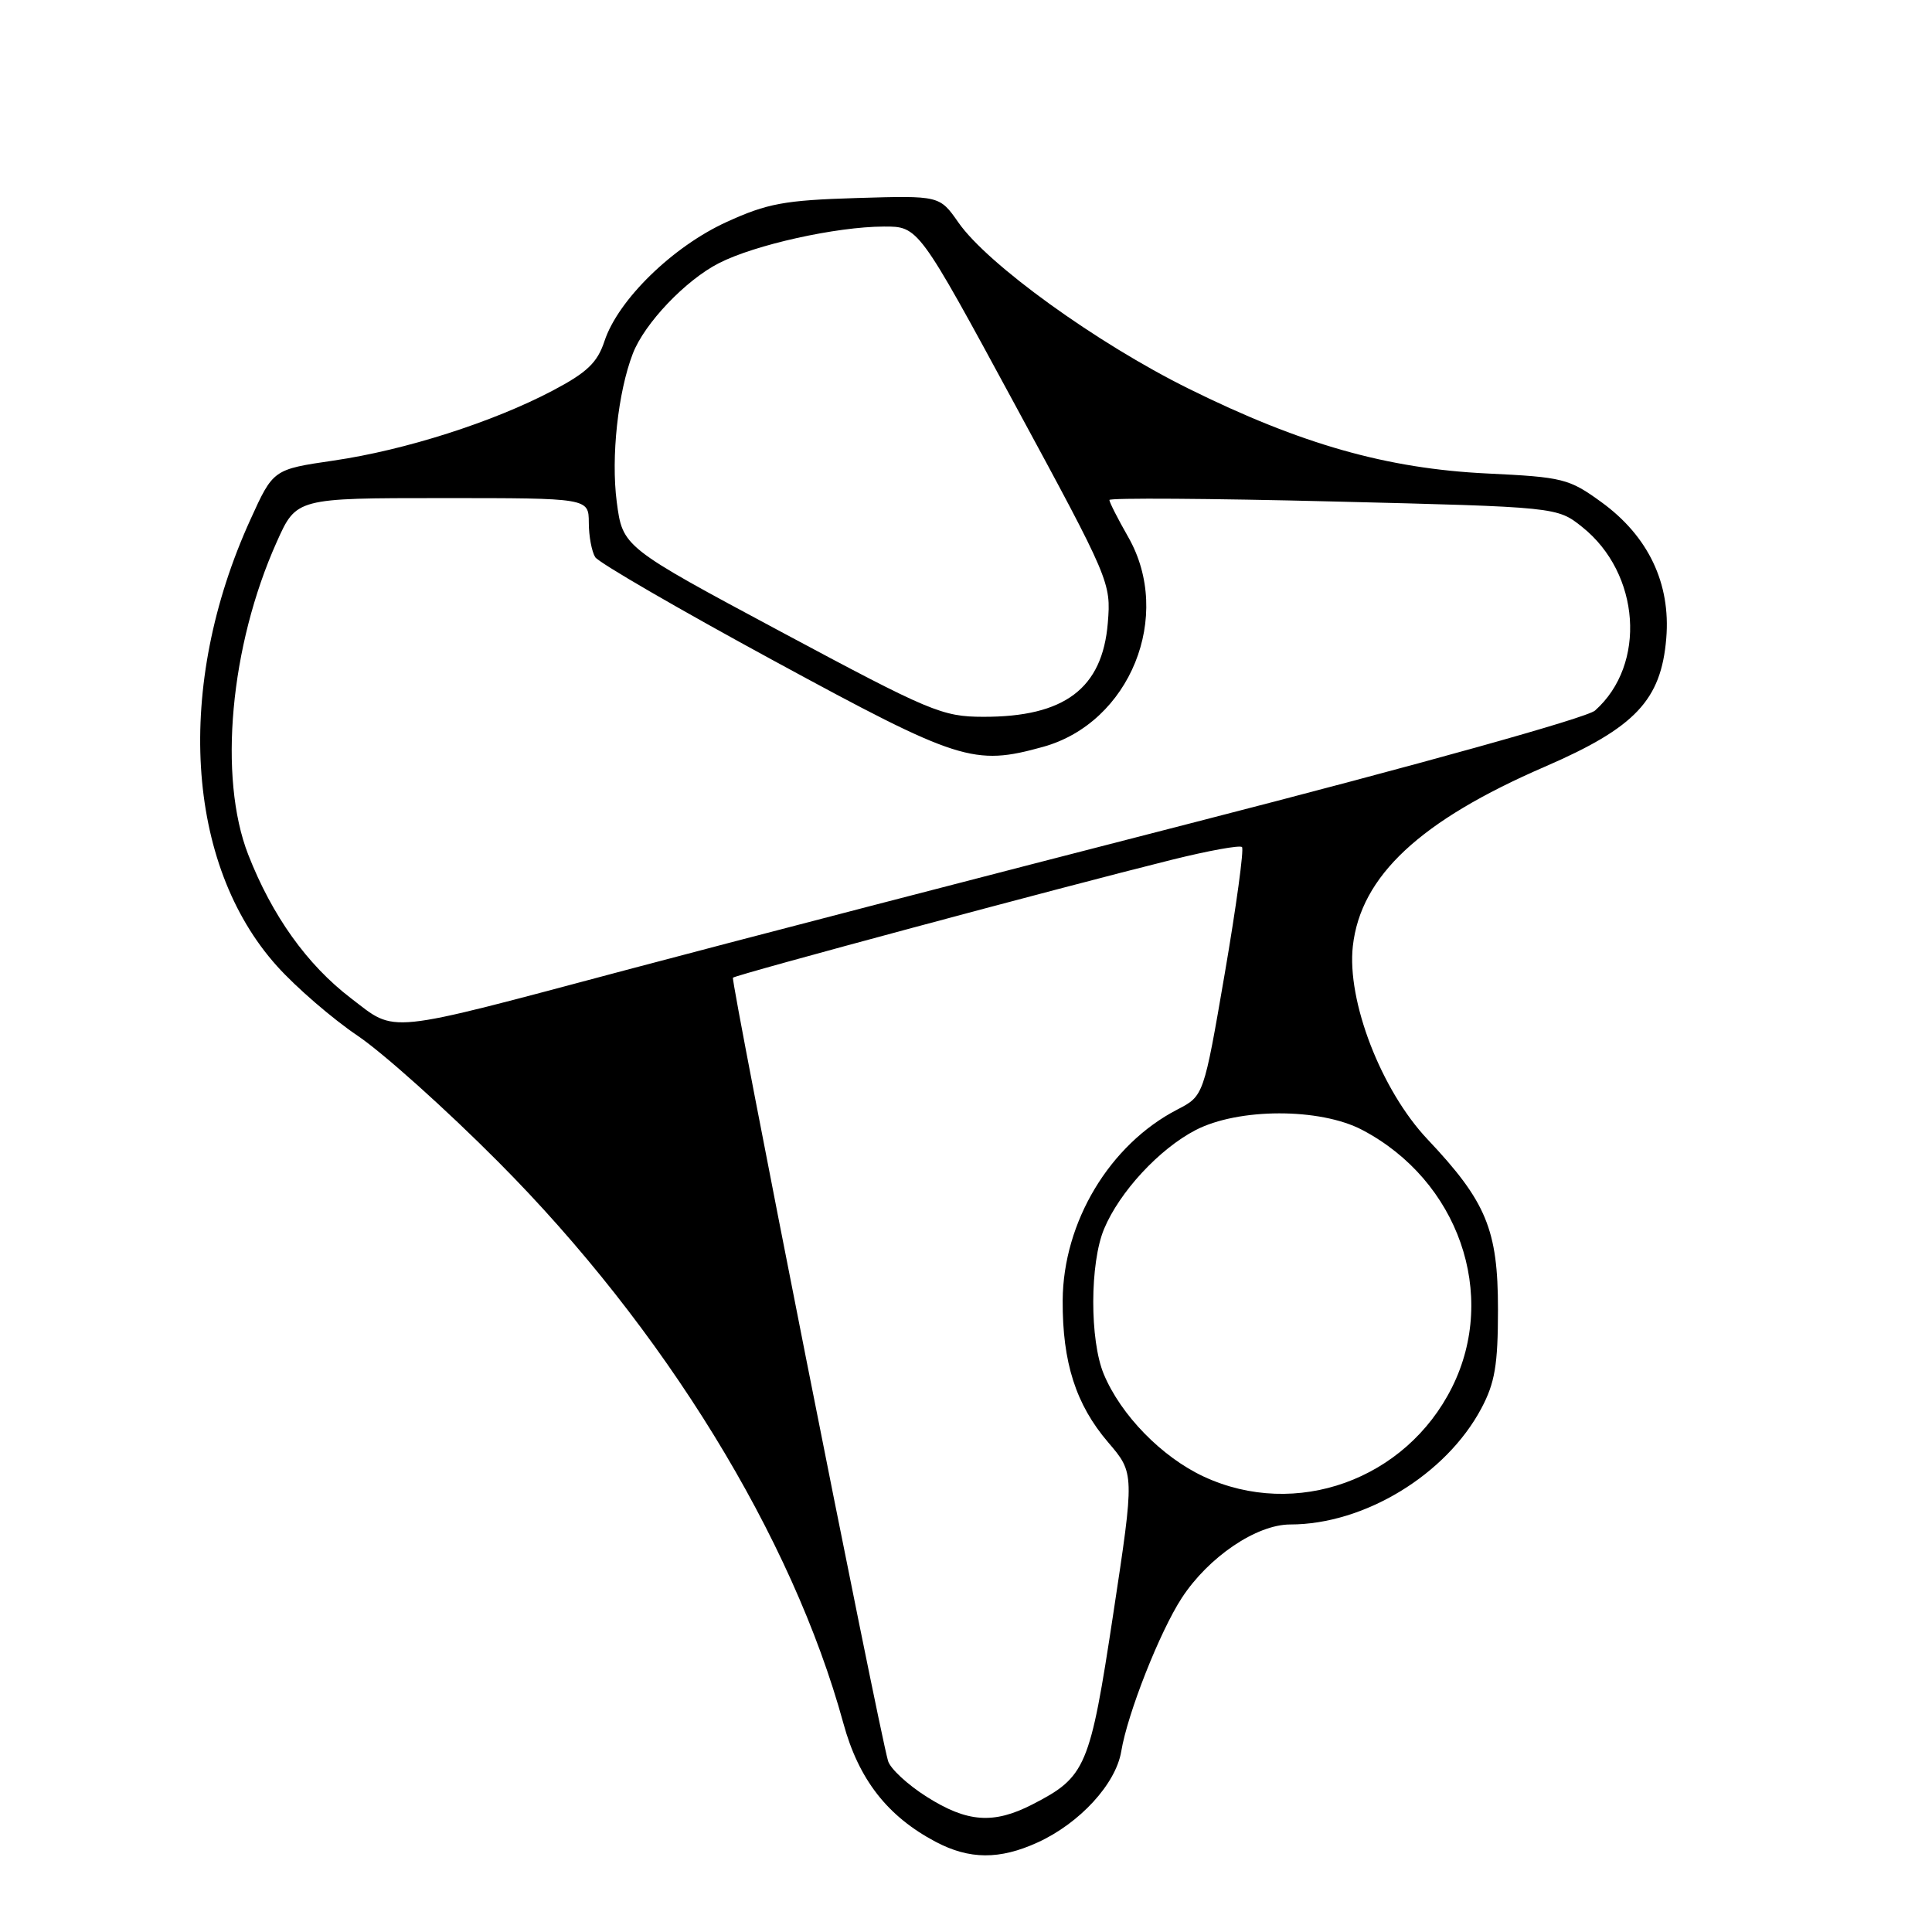 <?xml version="1.0" encoding="UTF-8" standalone="no"?>
<!DOCTYPE svg PUBLIC "-//W3C//DTD SVG 1.1//EN" "http://www.w3.org/Graphics/SVG/1.1/DTD/svg11.dtd" >
<svg xmlns="http://www.w3.org/2000/svg" xmlns:xlink="http://www.w3.org/1999/xlink" version="1.1" viewBox="0 0 256 256">
 <g >
 <path fill="currentColor"
d=" M 137.50 244.13 C 143.08 241.58 147.85 236.38 148.57 232.07 C 149.40 227.04 153.68 216.20 156.59 211.74 C 160.13 206.31 166.49 202.00 170.97 202.00 C 180.76 202.00 191.60 195.42 196.28 186.63 C 198.08 183.25 198.49 180.86 198.49 173.50 C 198.49 162.94 196.95 159.22 189.15 150.96 C 183.02 144.47 178.44 132.62 179.26 125.35 C 180.31 116.07 188.16 108.75 204.73 101.58 C 216.68 96.40 220.11 92.78 220.79 84.57 C 221.39 77.30 218.41 71.05 212.20 66.54 C 207.91 63.42 207.09 63.22 197.08 62.74 C 183.77 62.10 172.39 58.87 157.50 51.50 C 145.34 45.48 130.86 35.03 127.00 29.49 C 124.50 25.91 124.50 25.91 113.50 26.24 C 103.96 26.53 101.67 26.95 96.27 29.42 C 89.14 32.67 81.91 39.72 80.10 45.19 C 79.16 48.05 77.79 49.36 73.21 51.77 C 65.31 55.93 53.67 59.65 44.19 61.03 C 36.20 62.20 36.20 62.20 33.18 68.85 C 23.15 90.86 24.56 114.51 36.71 128.02 C 39.23 130.83 44.05 134.99 47.40 137.25 C 50.76 139.52 59.13 147.02 66.01 153.94 C 87.99 176.00 105.01 203.70 111.75 228.34 C 113.78 235.79 117.59 240.67 123.98 244.05 C 128.45 246.41 132.45 246.44 137.50 244.13 Z  M 122.79 238.08 C 120.26 236.48 117.95 234.34 117.67 233.33 C 116.35 228.72 96.79 129.88 97.12 129.55 C 97.53 129.15 140.79 117.52 155.29 113.92 C 160.12 112.72 164.30 111.96 164.57 112.24 C 164.85 112.52 163.82 120.05 162.29 128.98 C 159.50 145.21 159.50 145.21 156.00 147.02 C 147.04 151.65 140.87 161.92 140.81 172.33 C 140.77 180.53 142.56 186.12 146.83 191.11 C 150.34 195.21 150.34 195.21 147.51 213.86 C 144.42 234.23 143.90 235.45 136.79 239.10 C 131.65 241.74 128.15 241.48 122.79 238.08 Z  M 159.49 195.65 C 153.94 193.06 148.53 187.52 146.26 182.09 C 144.38 177.59 144.40 167.36 146.30 162.83 C 148.35 157.93 153.60 152.25 158.41 149.75 C 164.09 146.80 174.90 146.78 180.50 149.72 C 193.25 156.42 198.53 171.53 192.41 183.81 C 186.29 196.09 171.71 201.34 159.49 195.65 Z  M 46.50 132.27 C 40.69 127.83 36.06 121.35 32.89 113.24 C 28.90 103.01 30.49 85.58 36.67 71.81 C 39.27 66.00 39.27 66.00 58.64 66.00 C 78.00 66.00 78.00 66.00 78.02 69.25 C 78.02 71.04 78.41 73.10 78.87 73.83 C 79.34 74.56 90.01 80.75 102.59 87.58 C 127.09 100.89 129.03 101.51 138.22 98.96 C 149.74 95.76 155.47 81.61 149.49 71.15 C 148.12 68.75 147.00 66.55 147.00 66.25 C 147.00 65.96 160.35 66.04 176.66 66.45 C 206.33 67.18 206.33 67.18 209.65 69.83 C 217.36 75.98 218.21 88.06 211.35 94.15 C 210.28 95.11 188.03 101.31 158.50 108.90 C 130.45 116.11 96.47 124.93 83.00 128.52 C 50.61 137.14 52.60 136.93 46.50 132.27 Z  M 103.50 83.72 C 82.51 72.48 82.51 72.48 81.72 66.49 C 80.95 60.56 81.88 51.98 83.85 46.86 C 85.39 42.85 90.85 37.12 95.26 34.87 C 100.03 32.43 110.80 30.04 117.10 30.02 C 121.69 30.00 121.69 30.00 134.46 53.57 C 147.08 76.86 147.23 77.20 146.79 82.55 C 146.07 91.24 141.05 95.01 130.28 94.98 C 124.84 94.97 123.26 94.30 103.50 83.72 Z "/>
</g>
</svg>
